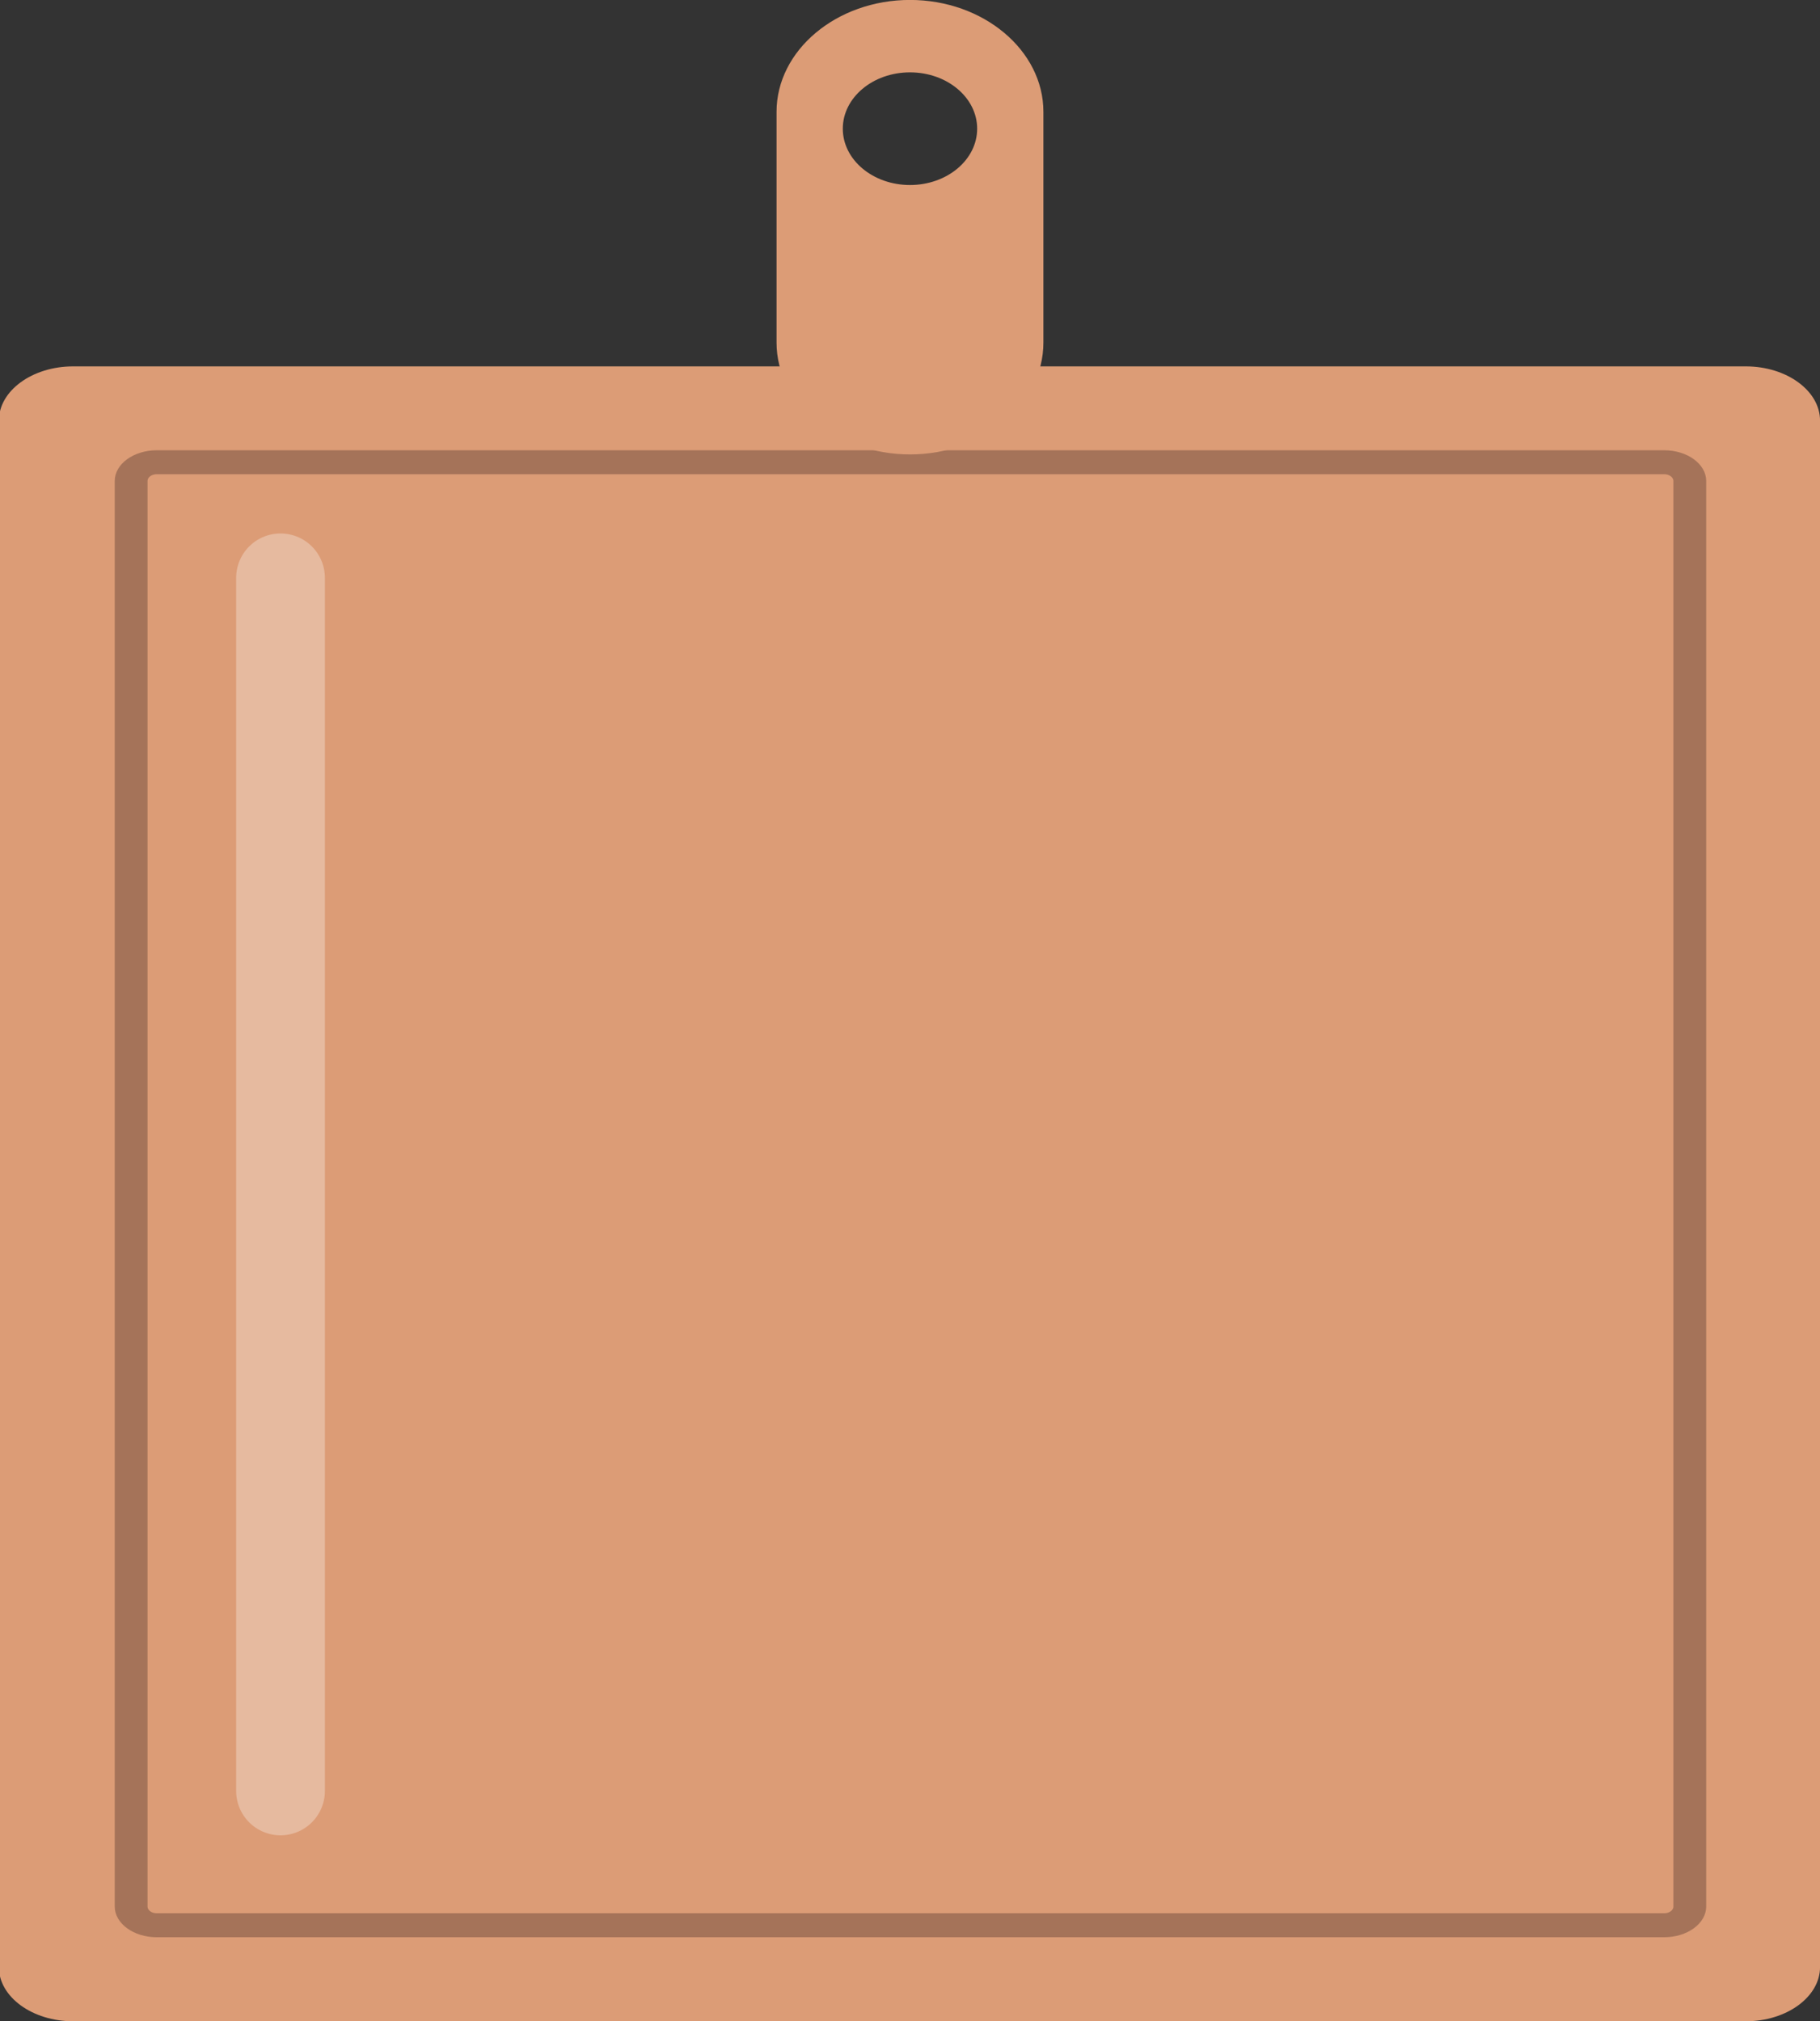 <?xml version="1.0" encoding="UTF-8" standalone="no"?>
<svg
   xmlns:dc="http://purl.org/dc/elements/1.1/"
   xmlns:cc="http://creativecommons.org/ns#"
   xmlns:rdf="http://www.w3.org/1999/02/22-rdf-syntax-ns#"
   xmlns:svg="http://www.w3.org/2000/svg"
   xmlns="http://www.w3.org/2000/svg"
   id="svg2428"
   version="1.1"
   viewBox="0 0 43.313 48.101"
   height="48.101mm"
   width="43.313mm">
  <rect x="0" y="0" width="43.313" height="48.101" fill="#333333" stroke="none"/>
  <defs
     id="defs2422" />
  <g
     transform="translate(-69.814,-42.759)"
     id="layer1">
    <g
       transform="matrix(0.353,0,0,-0.258,111.363,90.86)"
       id="g2295">
      <path
         id="path2297"
         style="fill:#dc9c76;fill-opacity:1;fill-rule:nonzero;stroke:none"
         d="m 0,0 h -112.778 c -2.75,0 -5,2.25 -5,5 v 142.643 c 0,2.75 2.25,5 5,5 H 0 c 2.75,0 5,-2.25 5,-5 V 5 C 5,2.25 2.75,0 0,0" />
    </g>
    <g
       transform="matrix(0.353,0,0,-0.258,72.935,88.129)"
       id="g2299">
      <path
         id="path2301"
         style="fill:none;stroke:#a57359;stroke-width:2.212;stroke-linecap:butt;stroke-linejoin:miter;stroke-miterlimit:10;stroke-dasharray:none;stroke-opacity:1"
         d="m 0,0 v 131.486 c 0,0.955 0.775,1.73 1.73,1.73 h 101.621 c 0.955,0 1.73,-0.775 1.73,-1.73 V 0 c 0,-0.955 -0.775,-1.73 -1.73,-1.73 H 1.73 C 0.775,-1.73 0,-0.955 0,0 Z" />
    </g>
    <g
       transform="matrix(0.353,0,0,-0.296,91.47,47.162)"
       id="g2303">
      <path
         id="path2305"
         style="fill:#dc9c76;fill-opacity:1;fill-rule:nonzero;stroke:none"
         d="M 0,0 C -2.501,0 -4.529,2.028 -4.529,4.529 -4.529,7.03 -2.501,9.058 0,9.058 2.501,9.058 4.529,7.03 4.529,4.529 4.529,2.028 2.501,0 0,0 m 0,14.88 c -4.947,0 -8.995,-4.048 -8.995,-8.996 v -18.547 c 0,-4.947 4.048,-8.995 8.995,-8.995 4.947,0 8.995,4.048 8.995,8.995 V 5.884 C 8.995,10.832 4.947,14.88 0,14.88" />
    </g>
    <path
       id="path2323"
       style="opacity:0.3;fill:none;stroke:#ffffff;stroke-width:2.112;stroke-linecap:round;stroke-linejoin:round;stroke-miterlimit:10;stroke-dasharray:none;stroke-opacity:1"
       d="M 76.49,56.51 V 85.379" />
  </g>
</svg>
